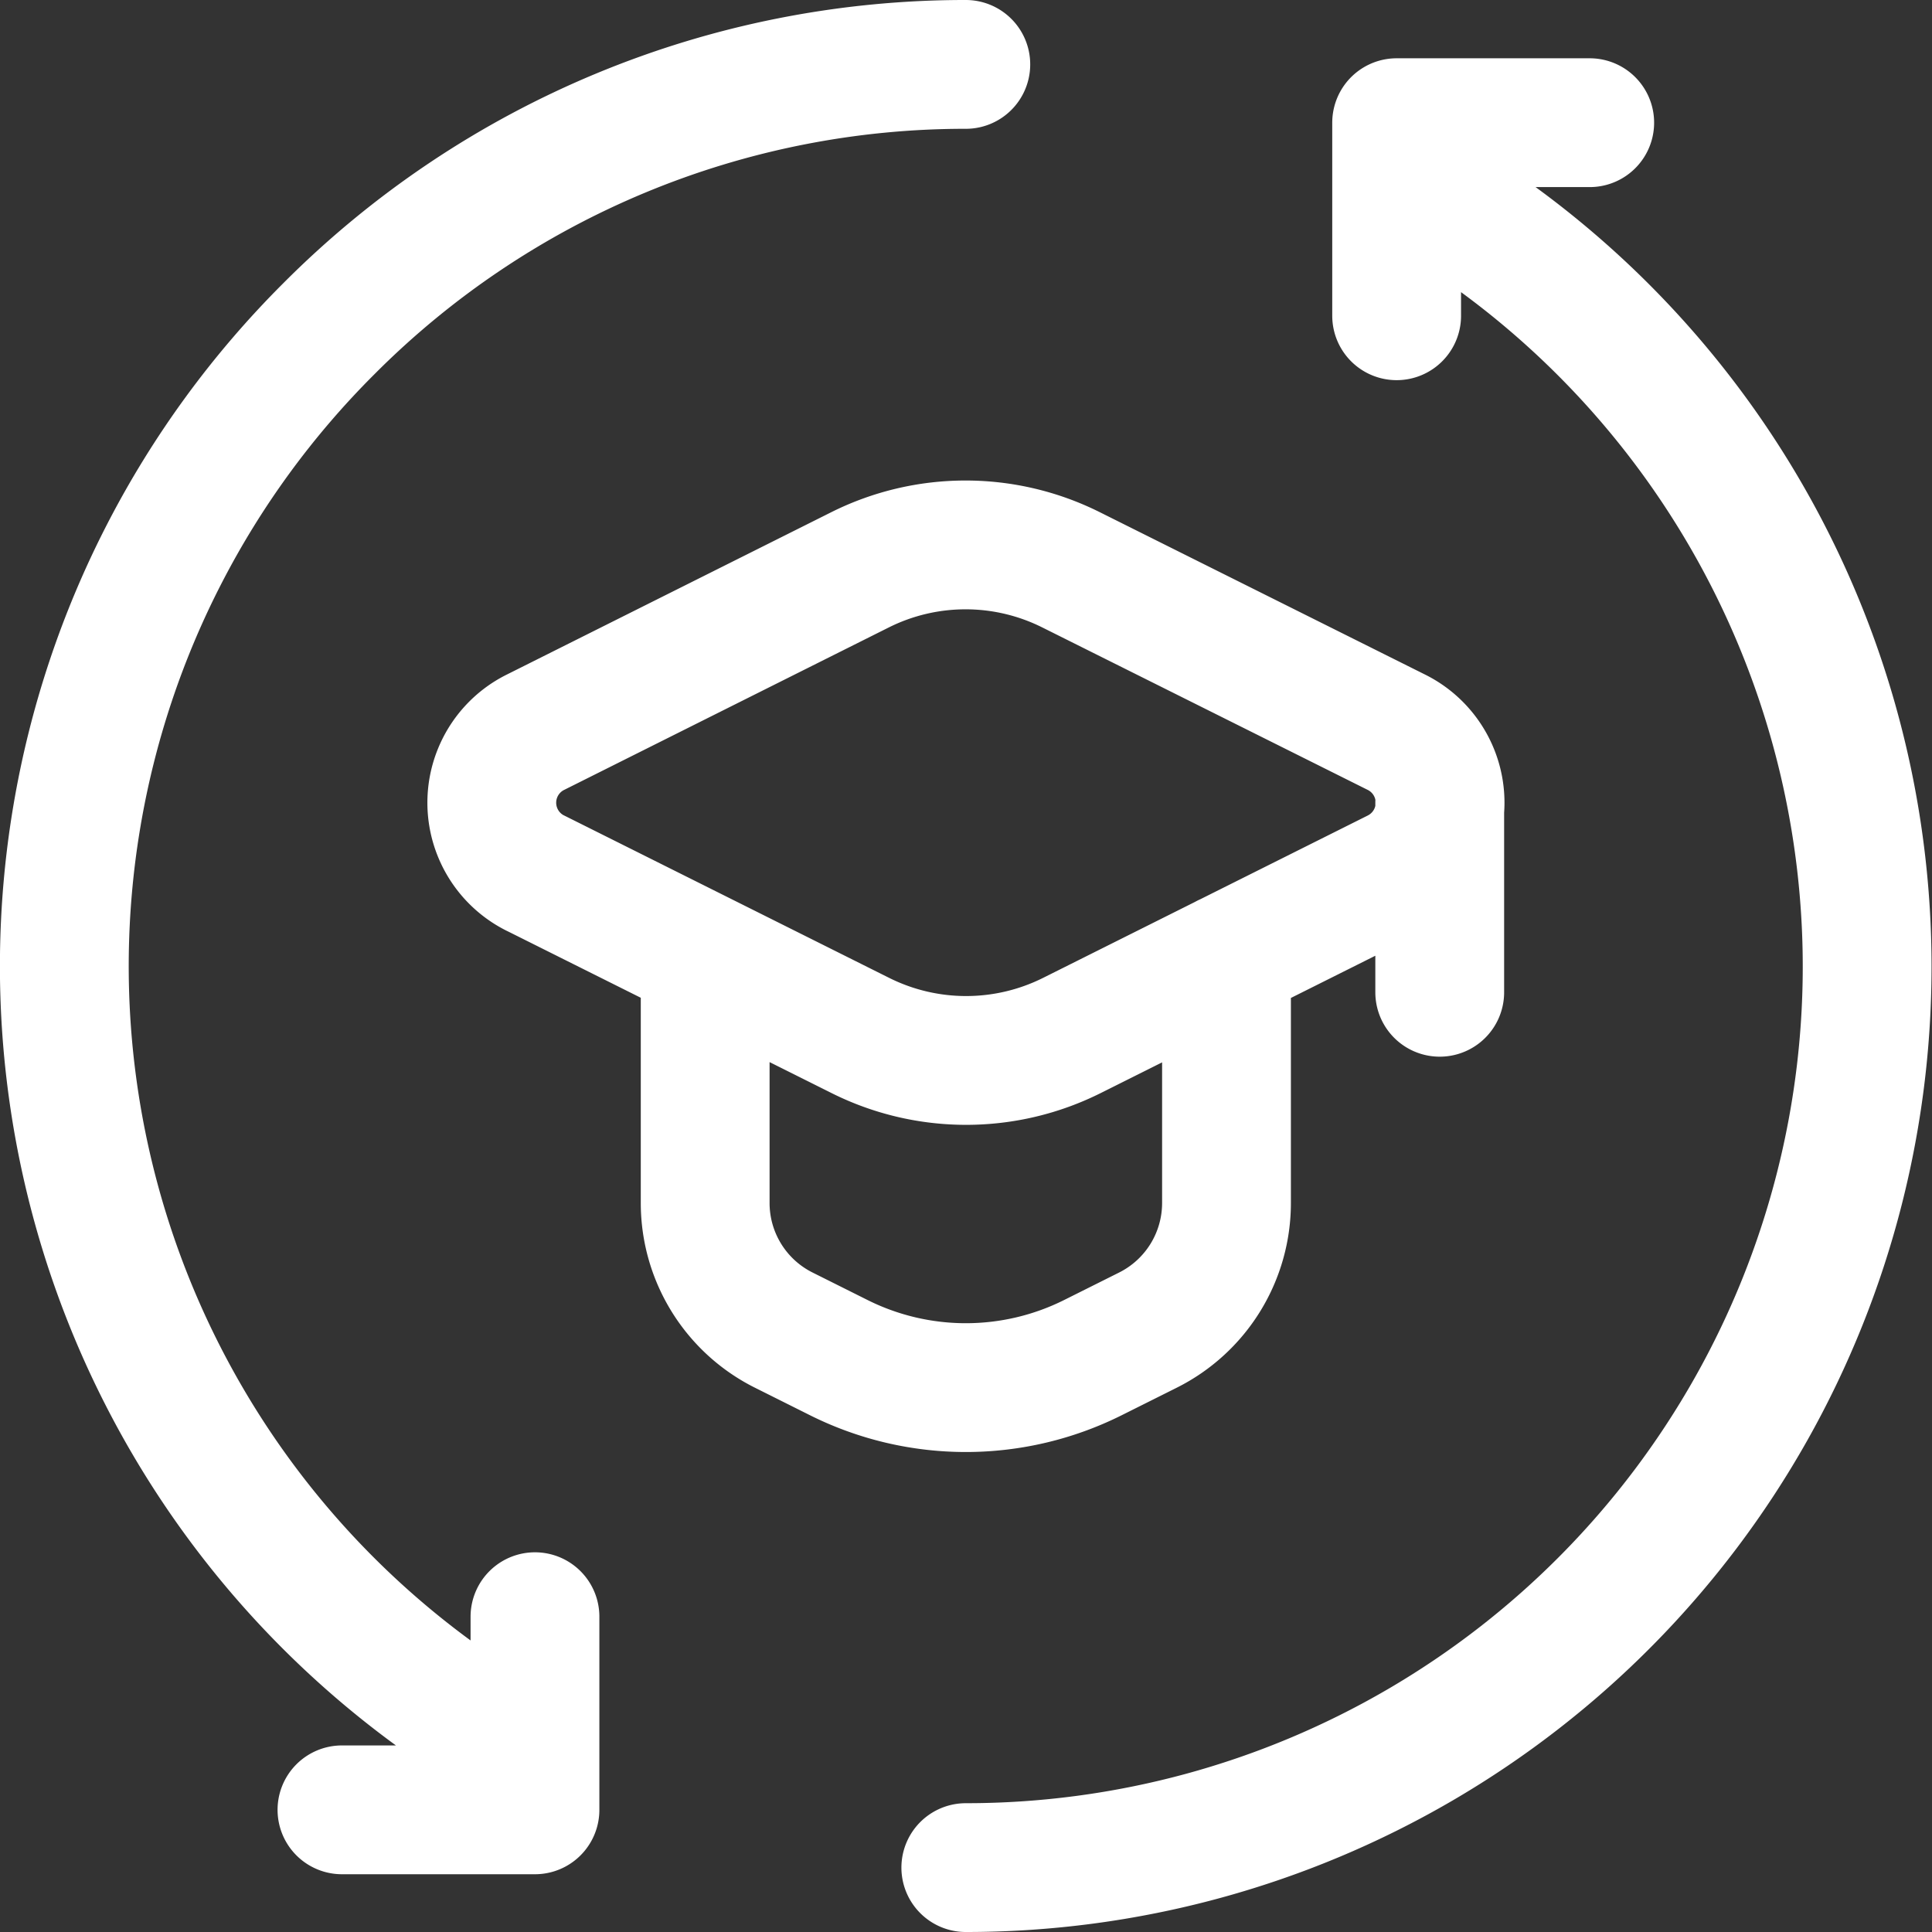 <svg width="30" height="30" fill="none" xmlns="http://www.w3.org/2000/svg"><rect width="100%" height="100%" fill="#333333" stroke="none"/><path d="M10.95 14.877v3.803c0 .836.472 1.6 1.22 1.974l.854.427a4.414 4.414 0 003.947 0l.854-.427a2.207 2.207 0 001.22-1.974v-3.803m5.64-12.972h-2.998v2.998M14.997 29a13.99 13.99 0 006.69-26.28M8.307 25.104v2.999H5.31m2.997-.815A13.98 13.98 0 015.104 5.107 13.943 13.943 0 0114.997 1m7.359 11.464v2.944m-14.042-1.85l5.048 2.522a3.673 3.673 0 003.28 0l5.043-2.522a1.222 1.222 0 000-2.187l-5.052-2.522a3.664 3.664 0 00-3.28 0l-5.04 2.522a1.222 1.222 0 000 2.187z" stroke="#fff" stroke-width="2" stroke-linecap="round" stroke-linejoin="round"/></svg>